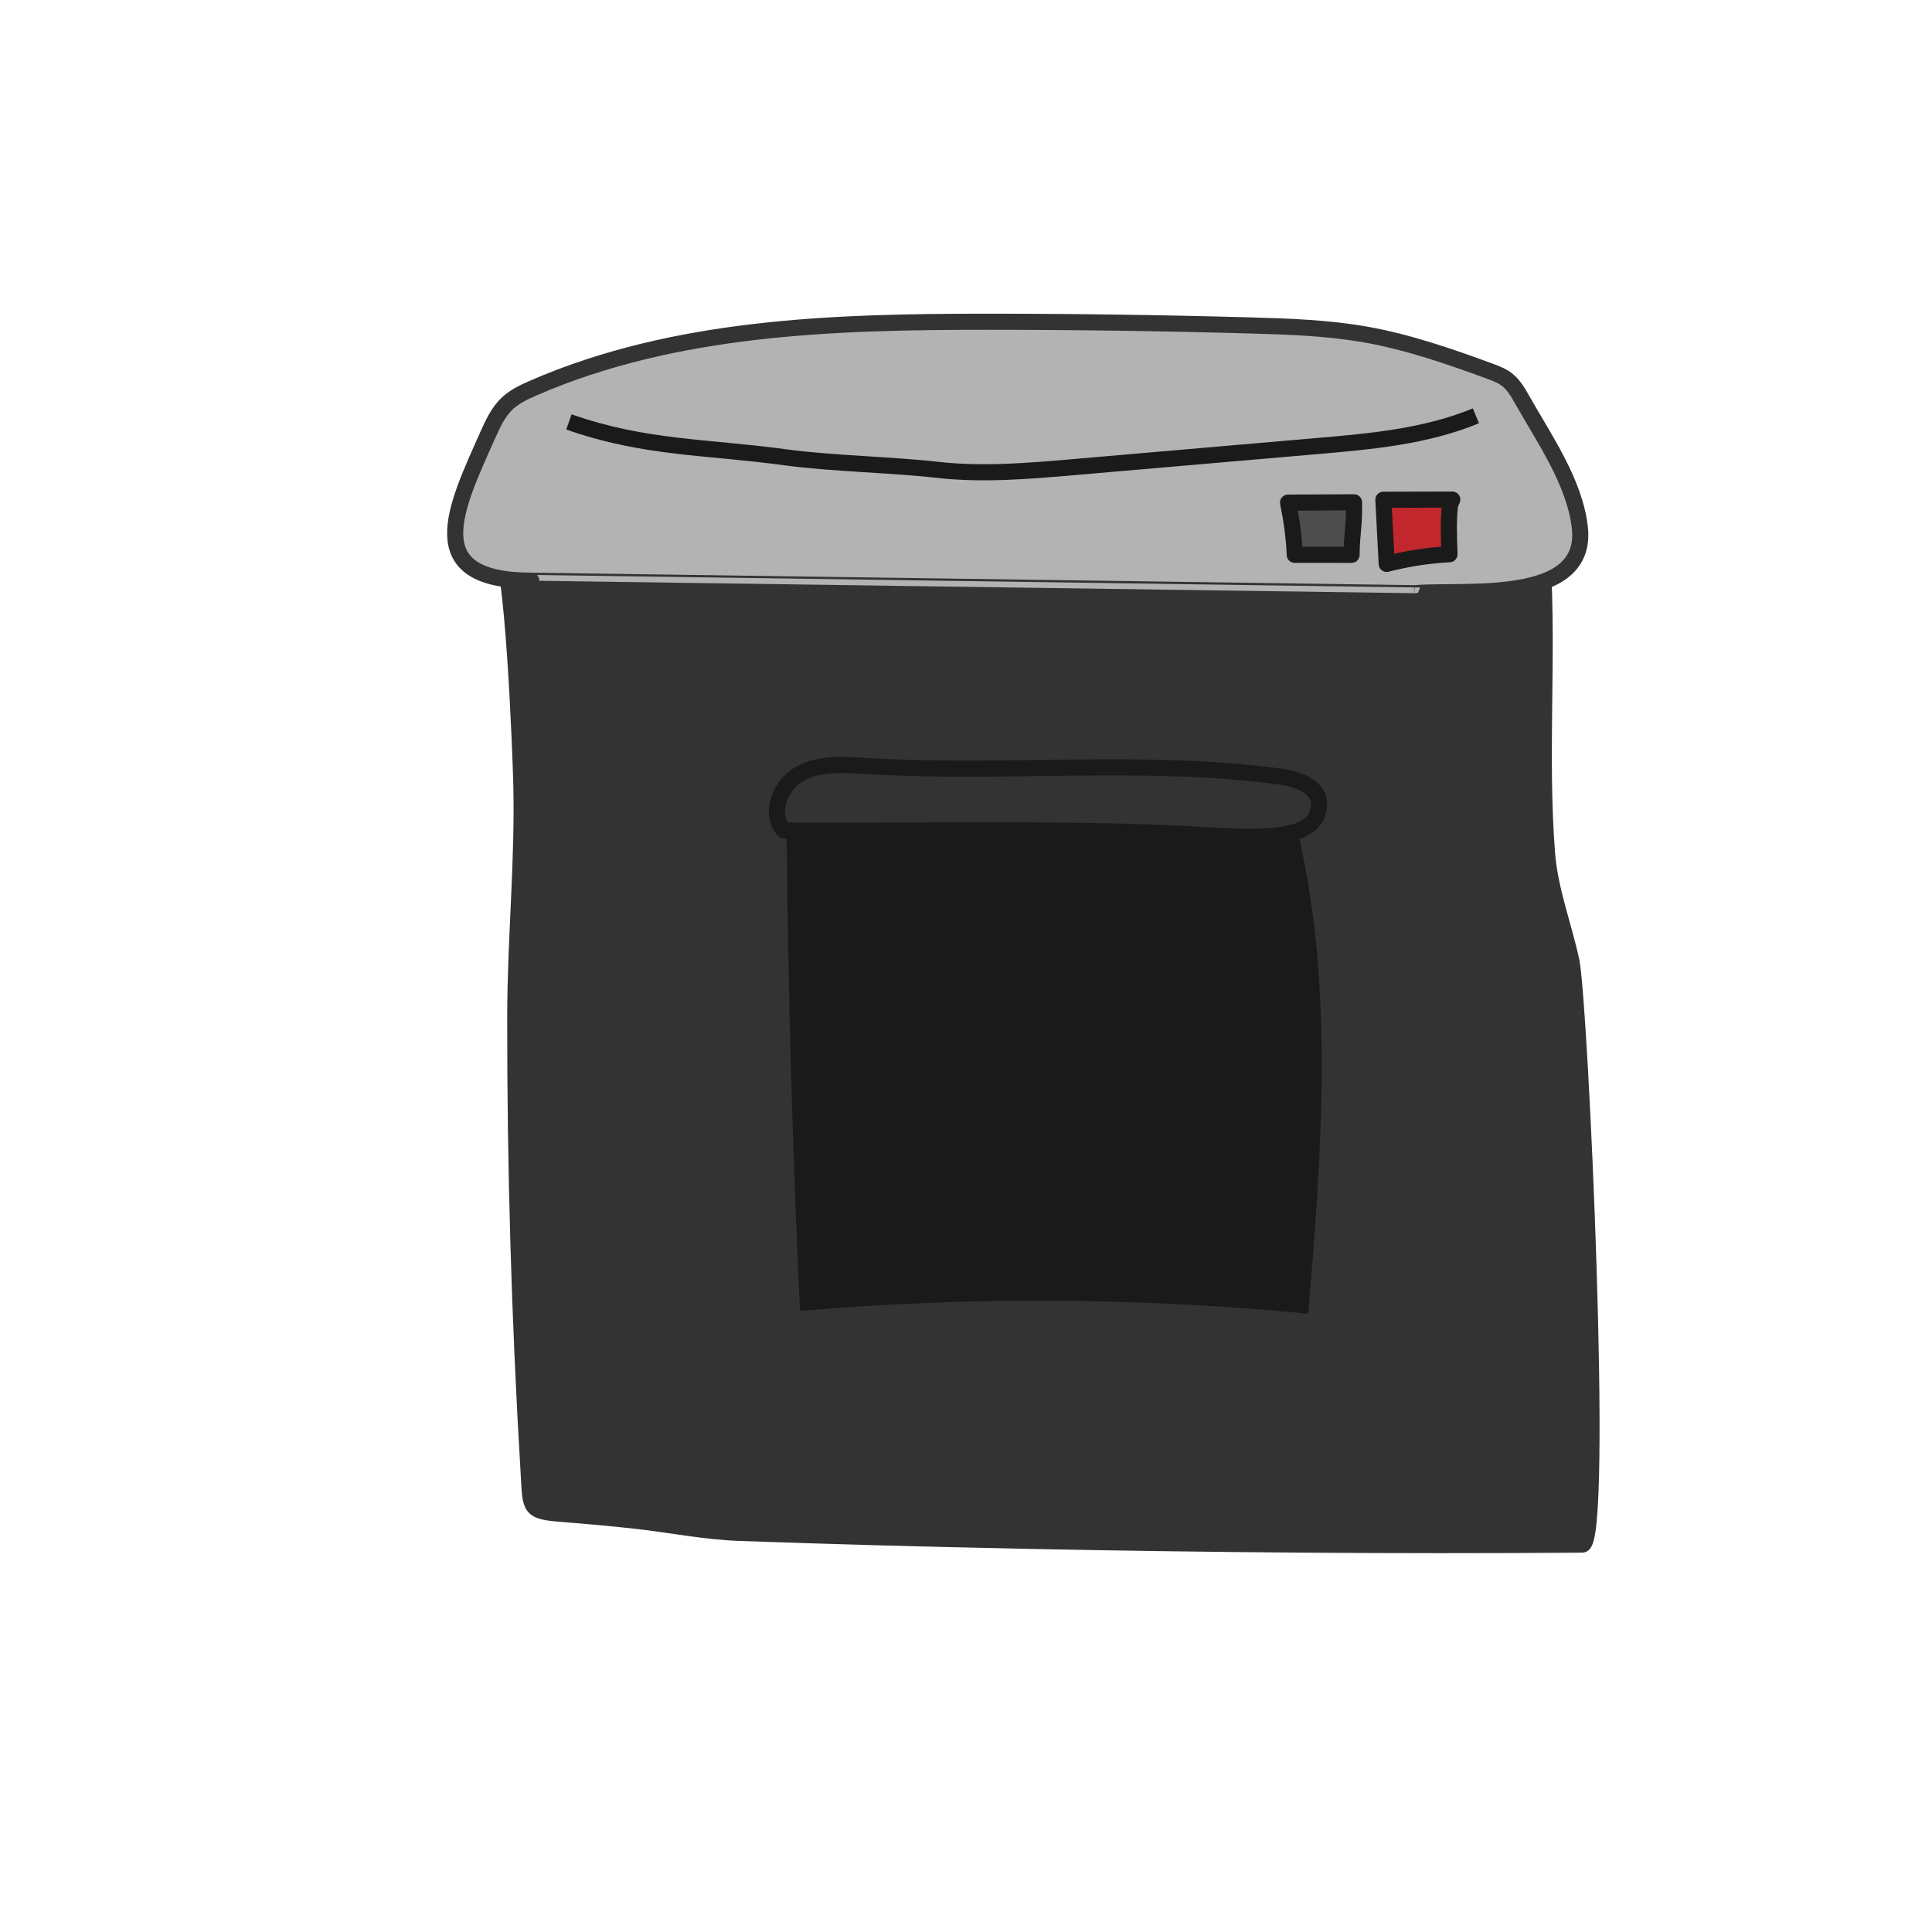 <?xml version="1.0" encoding="utf-8"?>
<!-- Generator: Adobe Illustrator 18.1.1, SVG Export Plug-In . SVG Version: 6.00 Build 0)  -->
<svg version="1.1" id="Layer_1" xmlns="http://www.w3.org/2000/svg" xmlns:xlink="http://www.w3.org/1999/xlink" x="0px" y="0px"
	 viewBox="0 0 600 600" enable-background="new 0 0 600 600" xml:space="preserve">
<path fill="#333333" stroke="#333333" stroke-width="5" stroke-linejoin="round" stroke-miterlimit="10" d="M177.59,174.911
	c-3.914-6.775-15.216-4.962-22.945-5.555c4.742,0.363,7.105,67.326,7.265,74.095
	c0.574,24.231-1.856,47.991-1.889,72.196c-0.065,47.169,1.328,94.336,4.144,141.421
	c0.69,11.544-0.155,12.259,10.633,13.111c7.653,0.605,15.284,1.282,22.915,2.136
	c10.547,1.18,21.273,3.358,31.887,3.734c29.128,1.034,58.265,1.826,87.405,2.423
	c58.111,1.19,116.241,1.642,174.363,1.22c7.062-0.051-0.686-168.983-3.38-181.32
	c-2.437-11.156-6.662-21.983-7.545-33.368c-2.359-30.439,0.441-60.882-1.408-91.484L177.59,174.911z"/>
<path fill="#B3B3B3" stroke="#333333" stroke-width="5" stroke-linejoin="round" stroke-miterlimit="10" d="M439.284,184.223
	c15.618-1.316,54.155,3.689,51.338-20.507c-1.638-14.071-11.131-27.584-17.869-39.522
	c-1.302-2.307-2.659-4.677-4.752-6.3c-1.61-1.248-3.555-1.972-5.468-2.673
	c-12.478-4.572-25.1-8.949-38.183-11.285c-11.825-2.111-23.881-2.527-35.888-2.865
	c-27.162-0.763-54.335-1.147-81.508-1.152c-47.962-0.009-97.352,1.461-141.332,20.595
	c-2.856,1.242-5.733,2.591-8.011,4.714c-2.905,2.707-4.596,6.438-6.209,10.067
	c-9.976,22.432-21.308,45.038,13.599,45.038C165,180.333,439.284,184.223,439.284,184.223z"/>
<path fill="none" stroke="#1A1A1A" stroke-width="5" stroke-linejoin="round" stroke-miterlimit="10" d="M409.657,249.469
	c0,14.179-24.686,10.032-50.505,9.135c-38.529-1.338-77.104-0.434-115.656-0.651
	c-4.765-5.183-1.235-14.264,4.936-17.655s13.654-2.842,20.681-2.407c42.783,2.645,85.977-2.446,128.457,3.29
	C402.849,241.893,409.419,244.146,409.657,249.469z"/>
<path fill="#1A1A1A" d="M244.284,257.986c0.44,49.73,1.83,99.452,4.167,149.13
	c52.498-4.504,105.407-4.209,157.852,0.88c4.048-49.512,8.037-99.94-2.94-148.389L244.284,257.986z"/>
<path fill="none" stroke="#1A1A1A" stroke-width="5" stroke-linejoin="round" stroke-miterlimit="10" d="M176.68,131.036
	c23.679,8.313,42.741,7.618,67.604,11.034c13.329,1.831,33.34,2.297,46.707,3.827
	c14.098,1.613,28.349,0.392,42.487-0.831c25.203-2.18,50.407-4.36,75.61-6.54
	c16.726-1.447,33.758-2.966,49.268-9.394"/>
<path fill="#4D4D4D" stroke="#1A1A1A" stroke-width="5" stroke-linejoin="round" stroke-miterlimit="10" d="M420.5,155.996
	c-6,0.032-13.582,0.064-20.486,0.097c1.098,5.338,1.87,10.766,2.081,16.211c5.939,0.002,11.708,0.004,17.647,0.005
	c0.033-6.001,0.758-8.183,0.758-14.184V155.996z"/>
<path fill="#C1272D" stroke="#1A1A1A" stroke-width="5" stroke-linejoin="round" stroke-miterlimit="10" d="M451.018,155.149
	c-7.134,0.018-14.267,0.036-21.401,0.054c0.345,6.641,0.69,13.281,1.036,19.922
	c6.377-1.651,12.92-2.659,19.498-3.005c-0.149-5.699-0.434-9.217,0.137-15.243L451.018,155.149z"/>
</svg>
